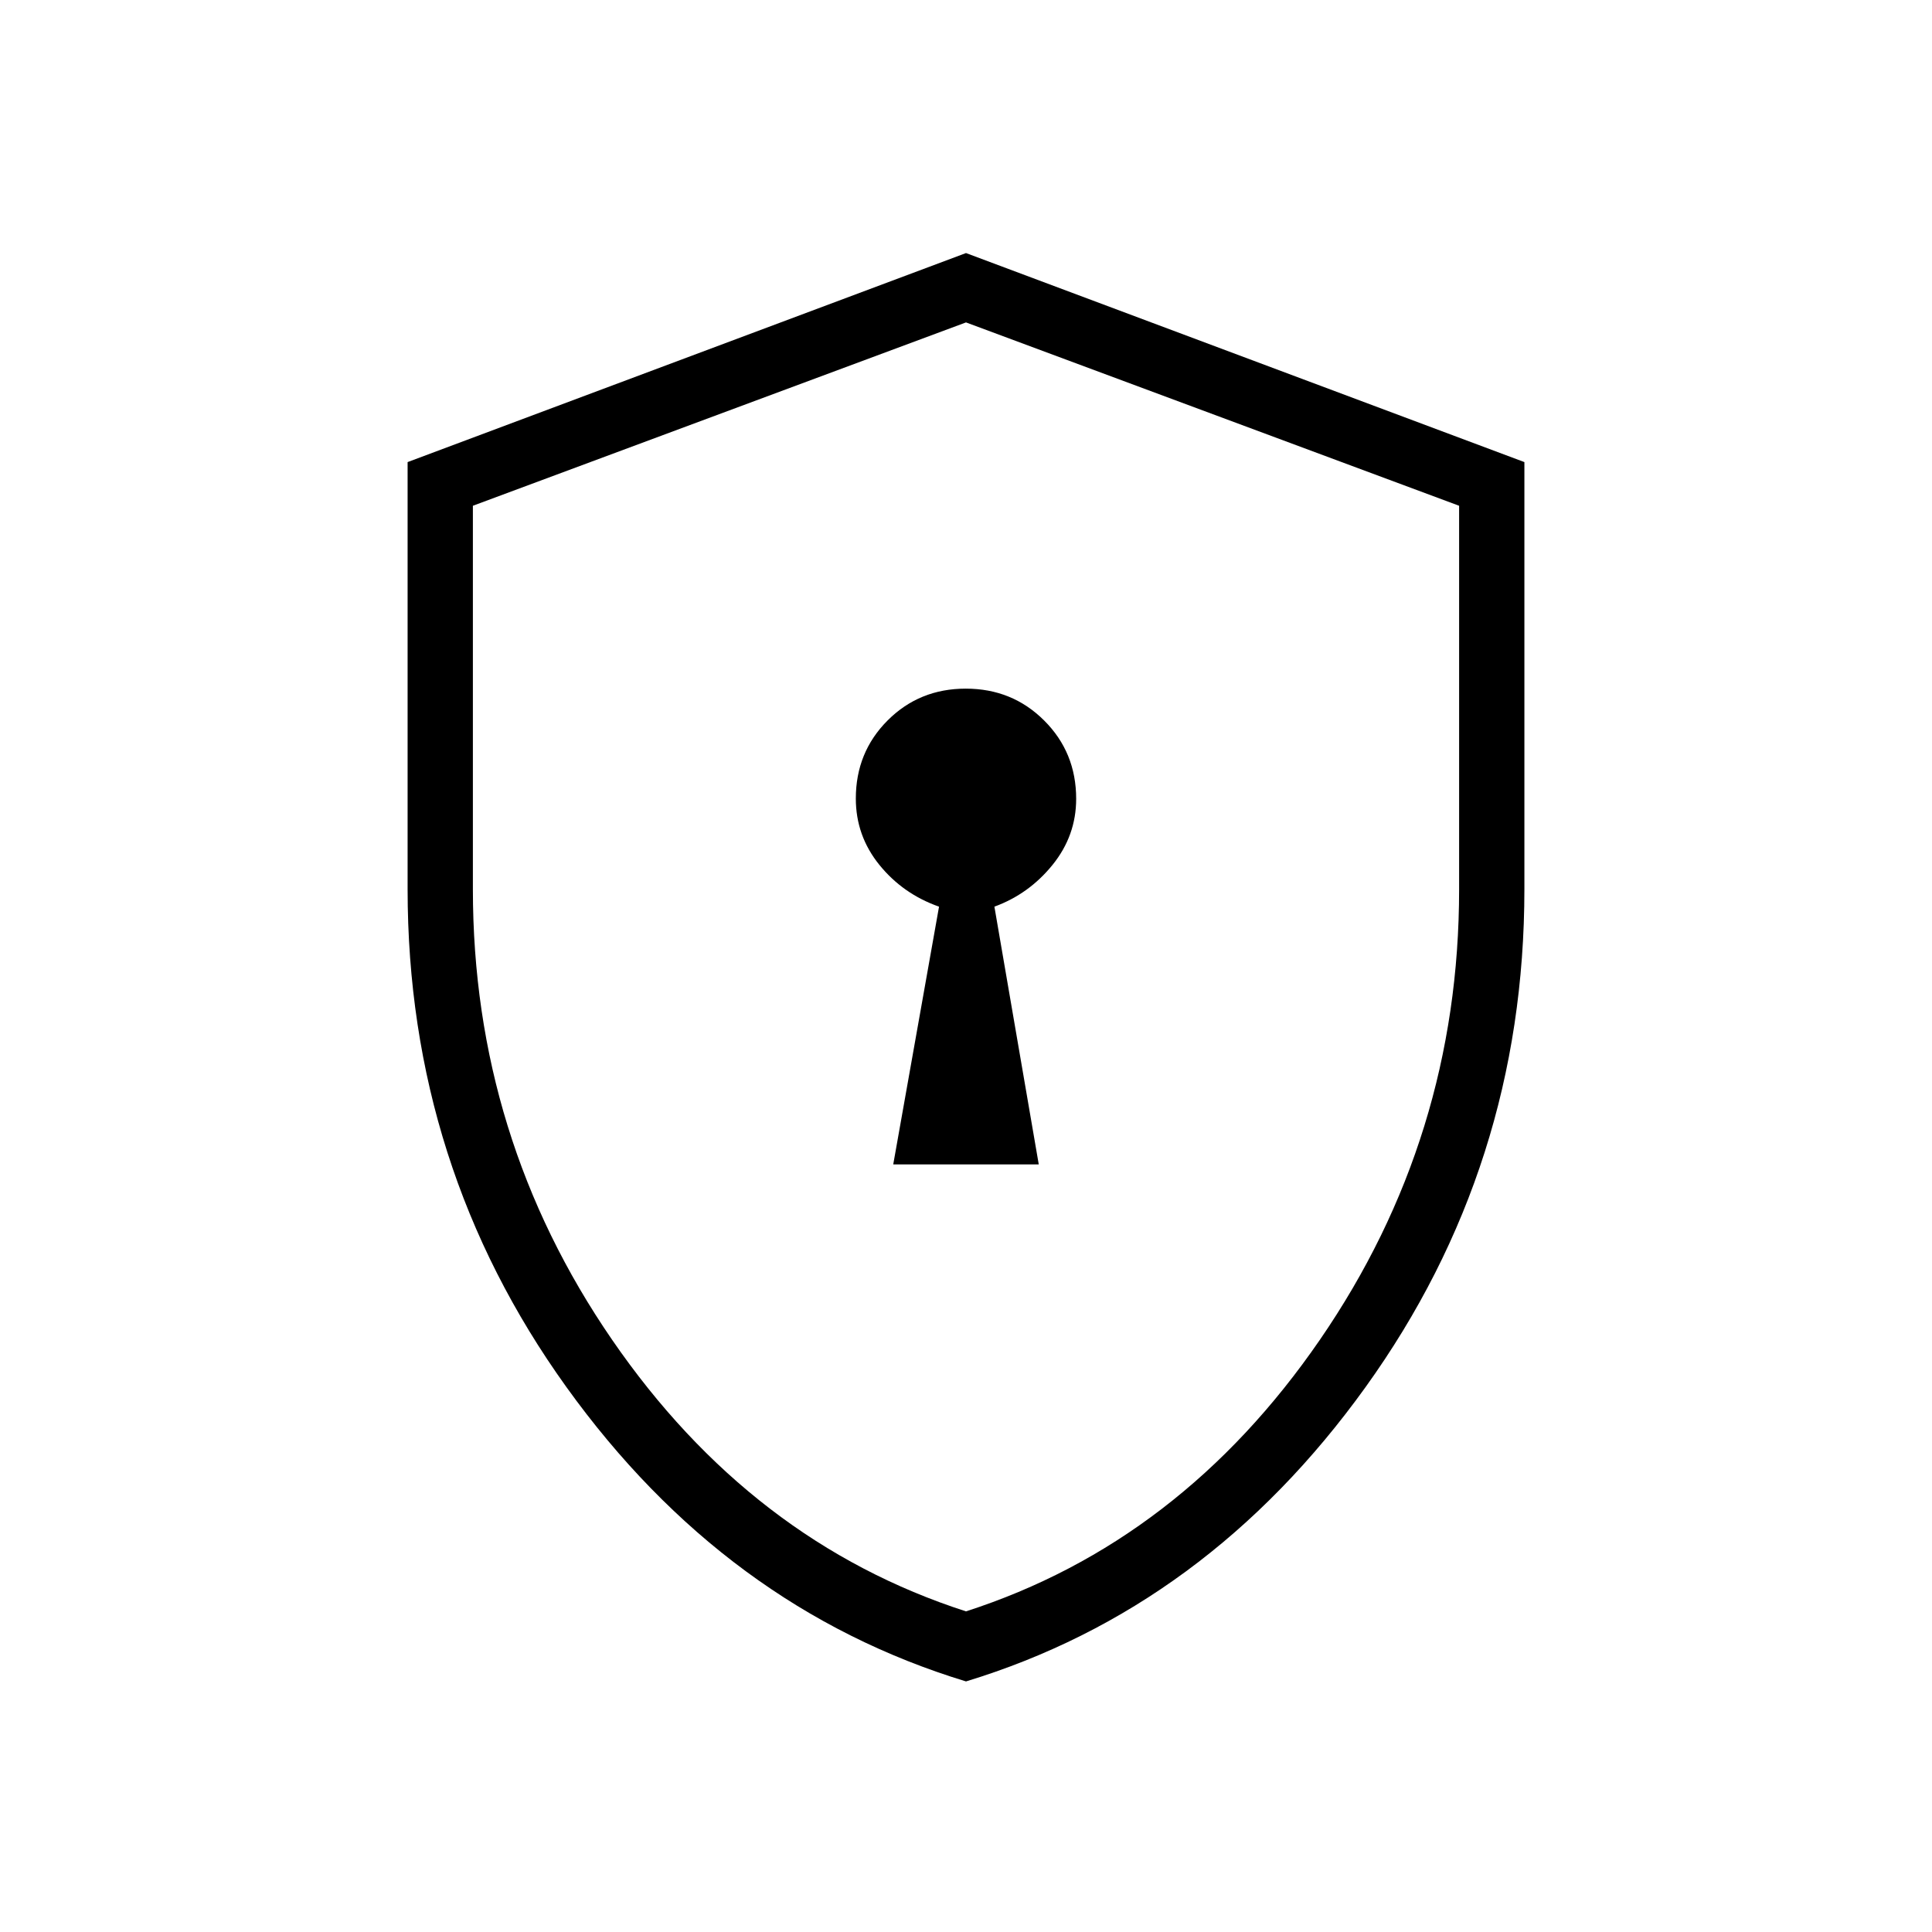 <svg xmlns="http://www.w3.org/2000/svg" height="40" viewBox="0 -960 960 960" width="40"><path d="M443.846-381.41h72.308l-22.039-128.077q17.207-6.296 28.918-20.801 11.711-14.506 11.711-32.789 0-23.035-15.885-38.889-15.884-15.855-38.961-15.855-23.078 0-38.86 15.816t-15.782 38.797q0 18.509 11.711 32.967 11.711 14.458 29.636 20.754L443.846-381.41ZM480-124.512q-119.62-36.431-198.541-146.241-78.921-109.81-78.921-247.397v-212.239L480-834.257l277.462 103.868v212.239q0 137.587-78.921 247.397T480-124.512Zm0-34.808q106.731-34.427 175.878-134.988 69.148-100.562 69.148-223.795V-708.69L480-799.795 234.974-708.69v190.587q0 123.233 69.148 223.795Q373.269-193.747 480-159.32Zm0-320.129Z"/></svg>